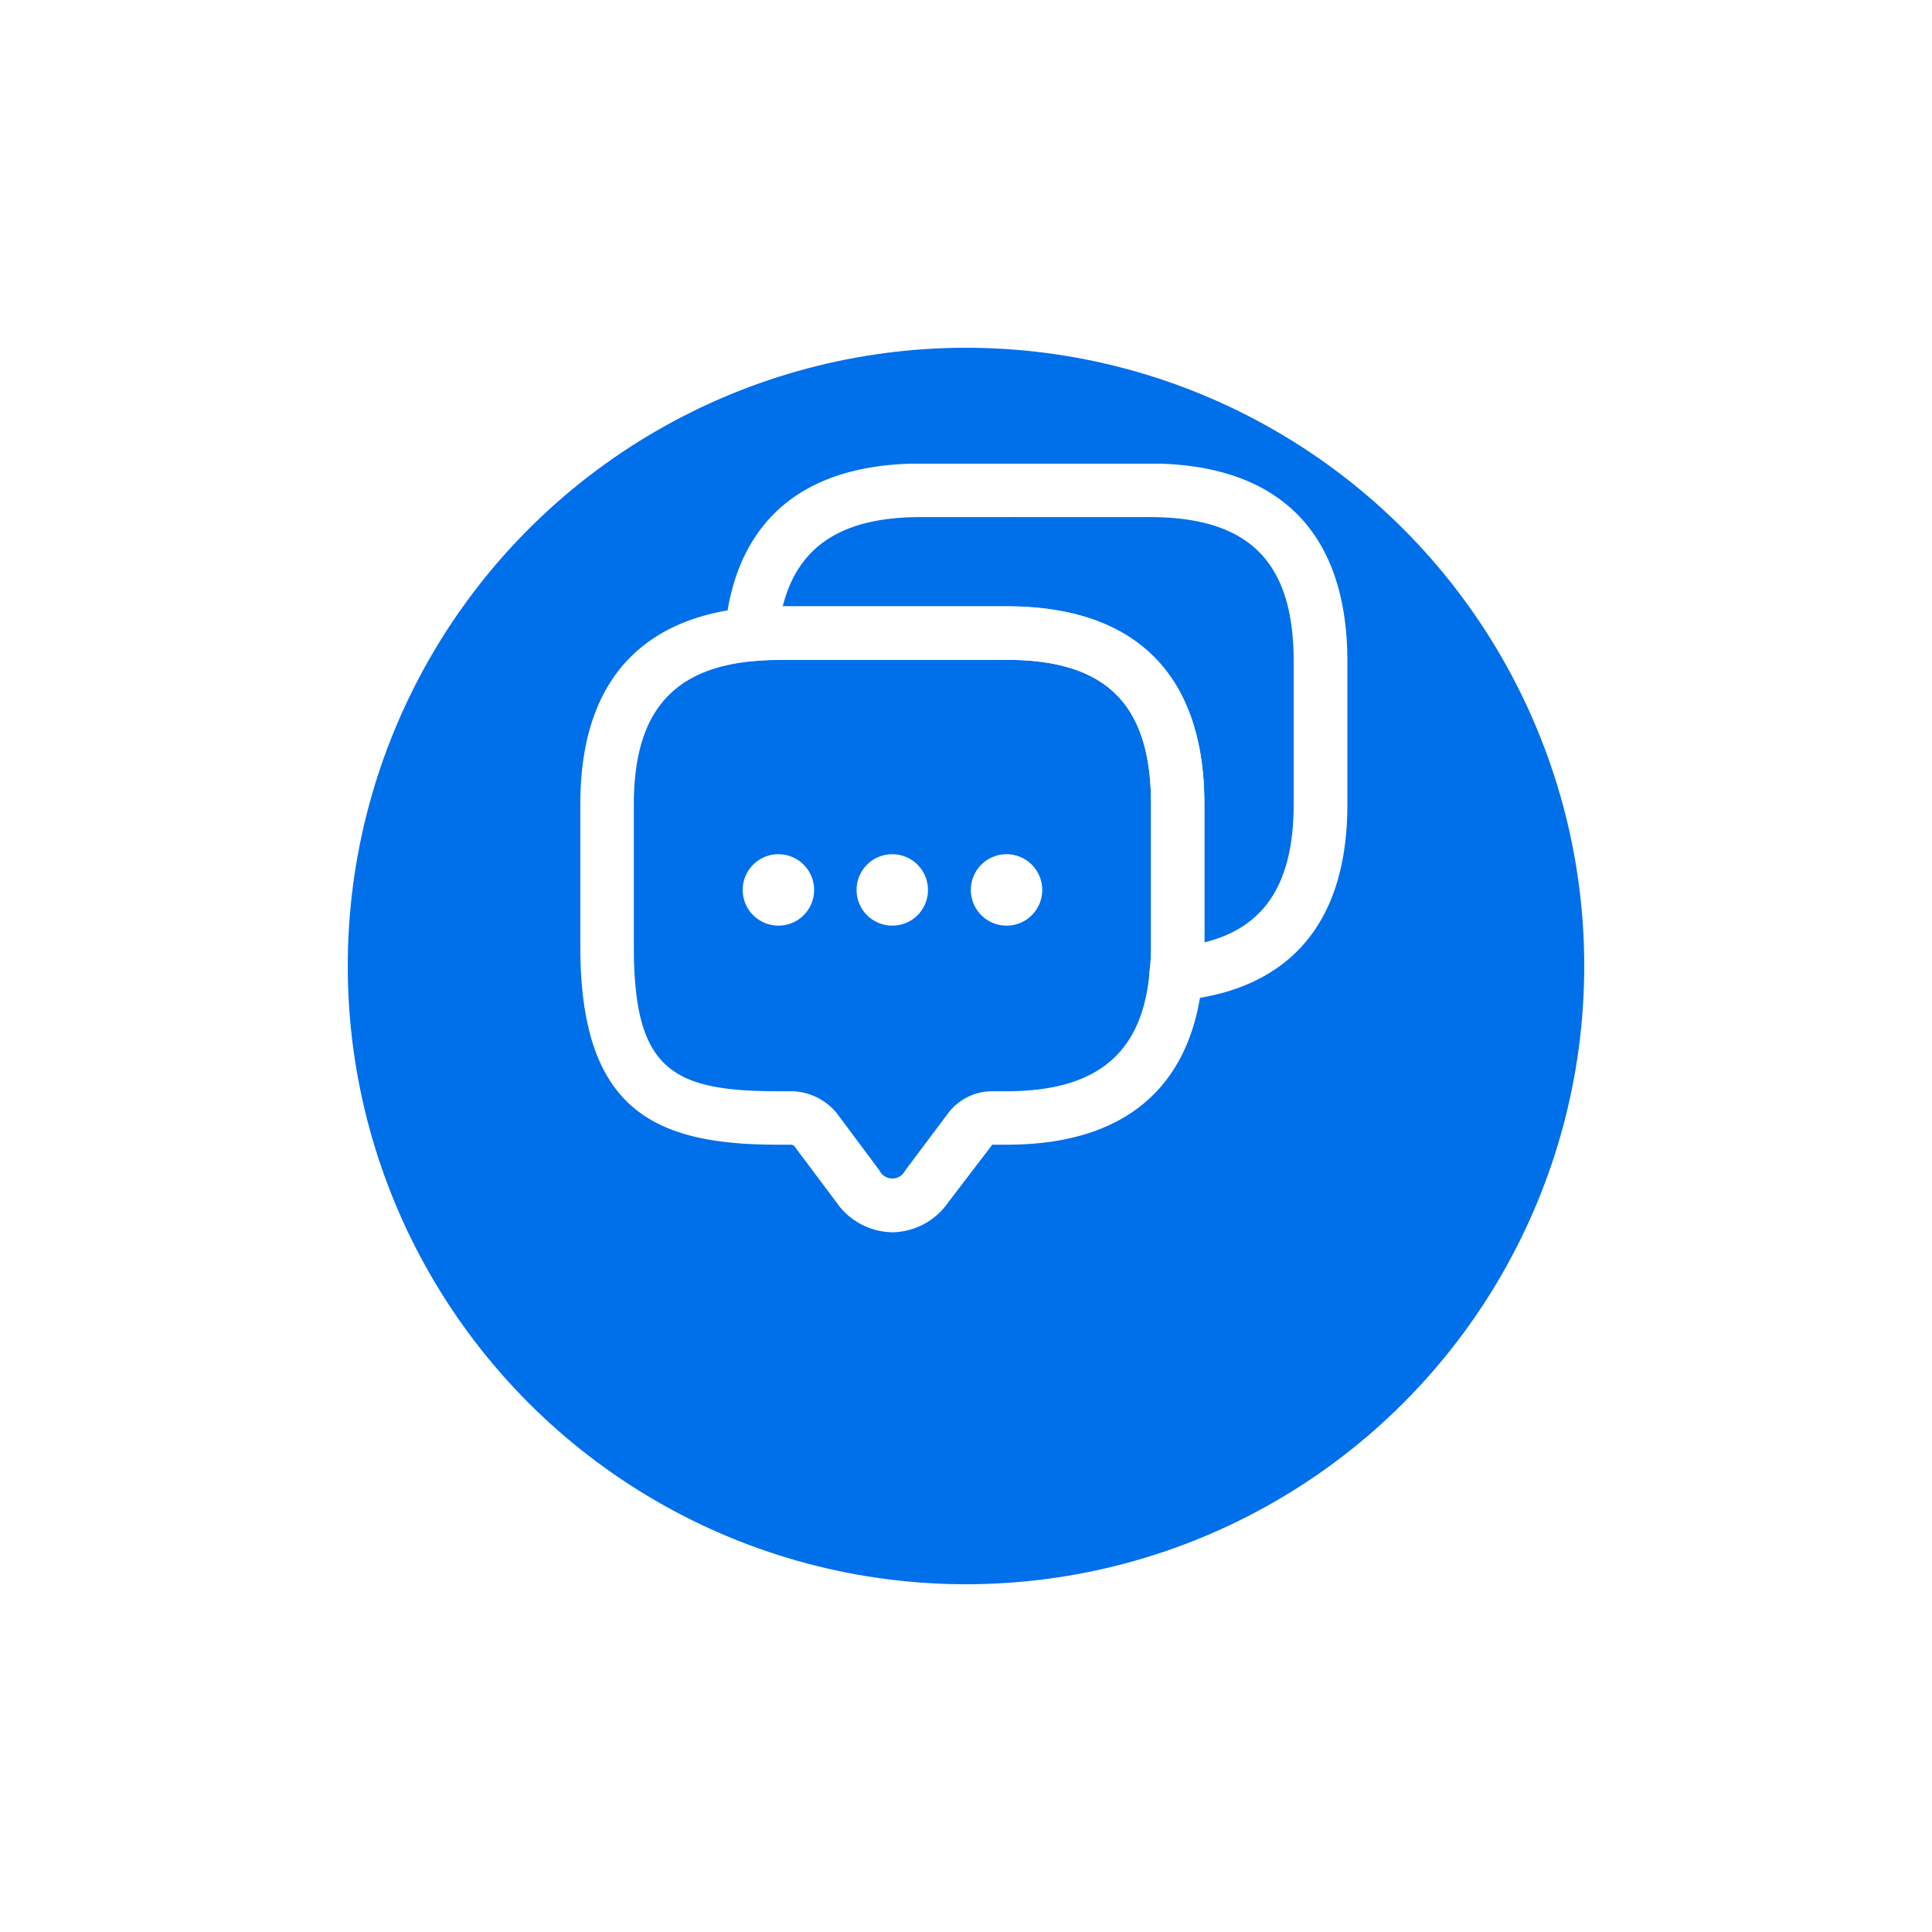 <svg xmlns="http://www.w3.org/2000/svg" xmlns:xlink="http://www.w3.org/1999/xlink" width="50" height="50" viewBox="0 0 50 50">
  <defs>
    <filter id="Ellipse_880" x="0" y="0" width="50" height="50" filterUnits="userSpaceOnUse">
      <feOffset dy="3" input="SourceAlpha"/>
      <feGaussianBlur stdDeviation="3" result="blur"/>
      <feFlood flood-opacity="0.161"/>
      <feComposite operator="in" in2="blur"/>
      <feComposite in="SourceGraphic"/>
    </filter>
    <clipPath id="clip-path-chat-notify">
      <rect id="Rectangle_12908" data-name="Rectangle 12908" width="20" height="20" transform="translate(1780 497)" fill="#fff" stroke="#707070" stroke-width="1"/>
    </clipPath>
  </defs>
  <g id="Group_23517" data-name="Group 23517" transform="translate(-1886 -343)">
    <g id="Group_23491" data-name="Group 23491" transform="translate(25 -238)">
      <g transform="matrix(1, 0, 0, 1, 1861, 581)" filter="url(#Ellipse_880)">
        <circle id="Ellipse_880-2" data-name="Ellipse 880" cx="16" cy="16" r="16" transform="translate(9 6)" fill="#006fea"/>
      </g>
    </g>
    <g id="Mask_Group_19830" data-name="Mask Group 19830" transform="translate(121 -142)" clip-path="url(#clip-path-chat-notify)">
      <g id="messages" transform="translate(1780.018 497)">
        <path id="Path_66327" data-name="Path 66327" d="M9.468,22.048a1.794,1.794,0,0,1-1.441-.767L6.918,19.8c0,.009-.046-.018-.065-.018H6.512c-3.16,0-5.118-.859-5.118-5.118v-3.7c0-3.889,2.374-4.906,4.37-5.081a6.239,6.239,0,0,1,.748-.037h5.913c3.344,0,5.118,1.774,5.118,5.118v3.7a5.309,5.309,0,0,1-.046.776c-.166,1.968-1.183,4.342-5.072,4.342h-.37l-1.146,1.5a1.794,1.794,0,0,1-1.441.767ZM6.512,7.238q-.319,0-.61.028c-2.143.185-3.123,1.358-3.123,3.7v3.7c0,3.169.979,3.732,3.732,3.732h.37a1.546,1.546,0,0,1,1.146.564l1.109,1.487a.37.37,0,0,0,.665,0l1.109-1.478a1.426,1.426,0,0,1,1.146-.573h.37c2.347,0,3.52-.989,3.7-3.095a5.013,5.013,0,0,0,.037-.637v-3.7c0-2.578-1.155-3.732-3.732-3.732H6.512Z" transform="translate(-1.393 -2.157)" fill="#fff"/>
        <path id="Path_66328" data-name="Path 66328" d="M10.945,15.436a.924.924,0,1,1,.924-.924A.921.921,0,0,1,10.945,15.436Z" transform="translate(-2.871 -3.481)" fill="#fff"/>
        <path id="Path_66329" data-name="Path 66329" d="M14.512,15.436a.924.924,0,1,1,.924-.924A.921.921,0,0,1,14.512,15.436Z" transform="translate(-3.481 -3.481)" fill="#fff"/>
        <path id="Path_66330" data-name="Path 66330" d="M7.389,15.436a.924.924,0,1,1,.924-.924A.921.921,0,0,1,7.389,15.436Z" transform="translate(-2.262 -3.481)" fill="#fff"/>
        <path id="Path_66331" data-name="Path 66331" d="M17.585,15.288a.685.685,0,0,1-.5-.212.672.672,0,0,1-.185-.564,4.325,4.325,0,0,0,.037-.61v-3.7c0-2.578-1.155-3.732-3.732-3.732H7.293q-.319,0-.61.028a.691.691,0,0,1-.776-.739c.166-2,1.192-4.37,5.081-4.37H16.9c3.344,0,5.118,1.774,5.118,5.118v3.7c0,3.889-2.374,4.906-4.37,5.081h-.065ZM7.4,5.089H13.2c3.344,0,5.118,1.774,5.118,5.118v3.575c1.571-.388,2.31-1.543,2.31-3.575v-3.7c0-2.578-1.155-3.732-3.732-3.732H10.98c-2.032,0-3.178.739-3.575,2.31Z" transform="translate(-2.166 -1.393)" fill="#fff"/>
      </g>
    </g>
  </g>
</svg>

